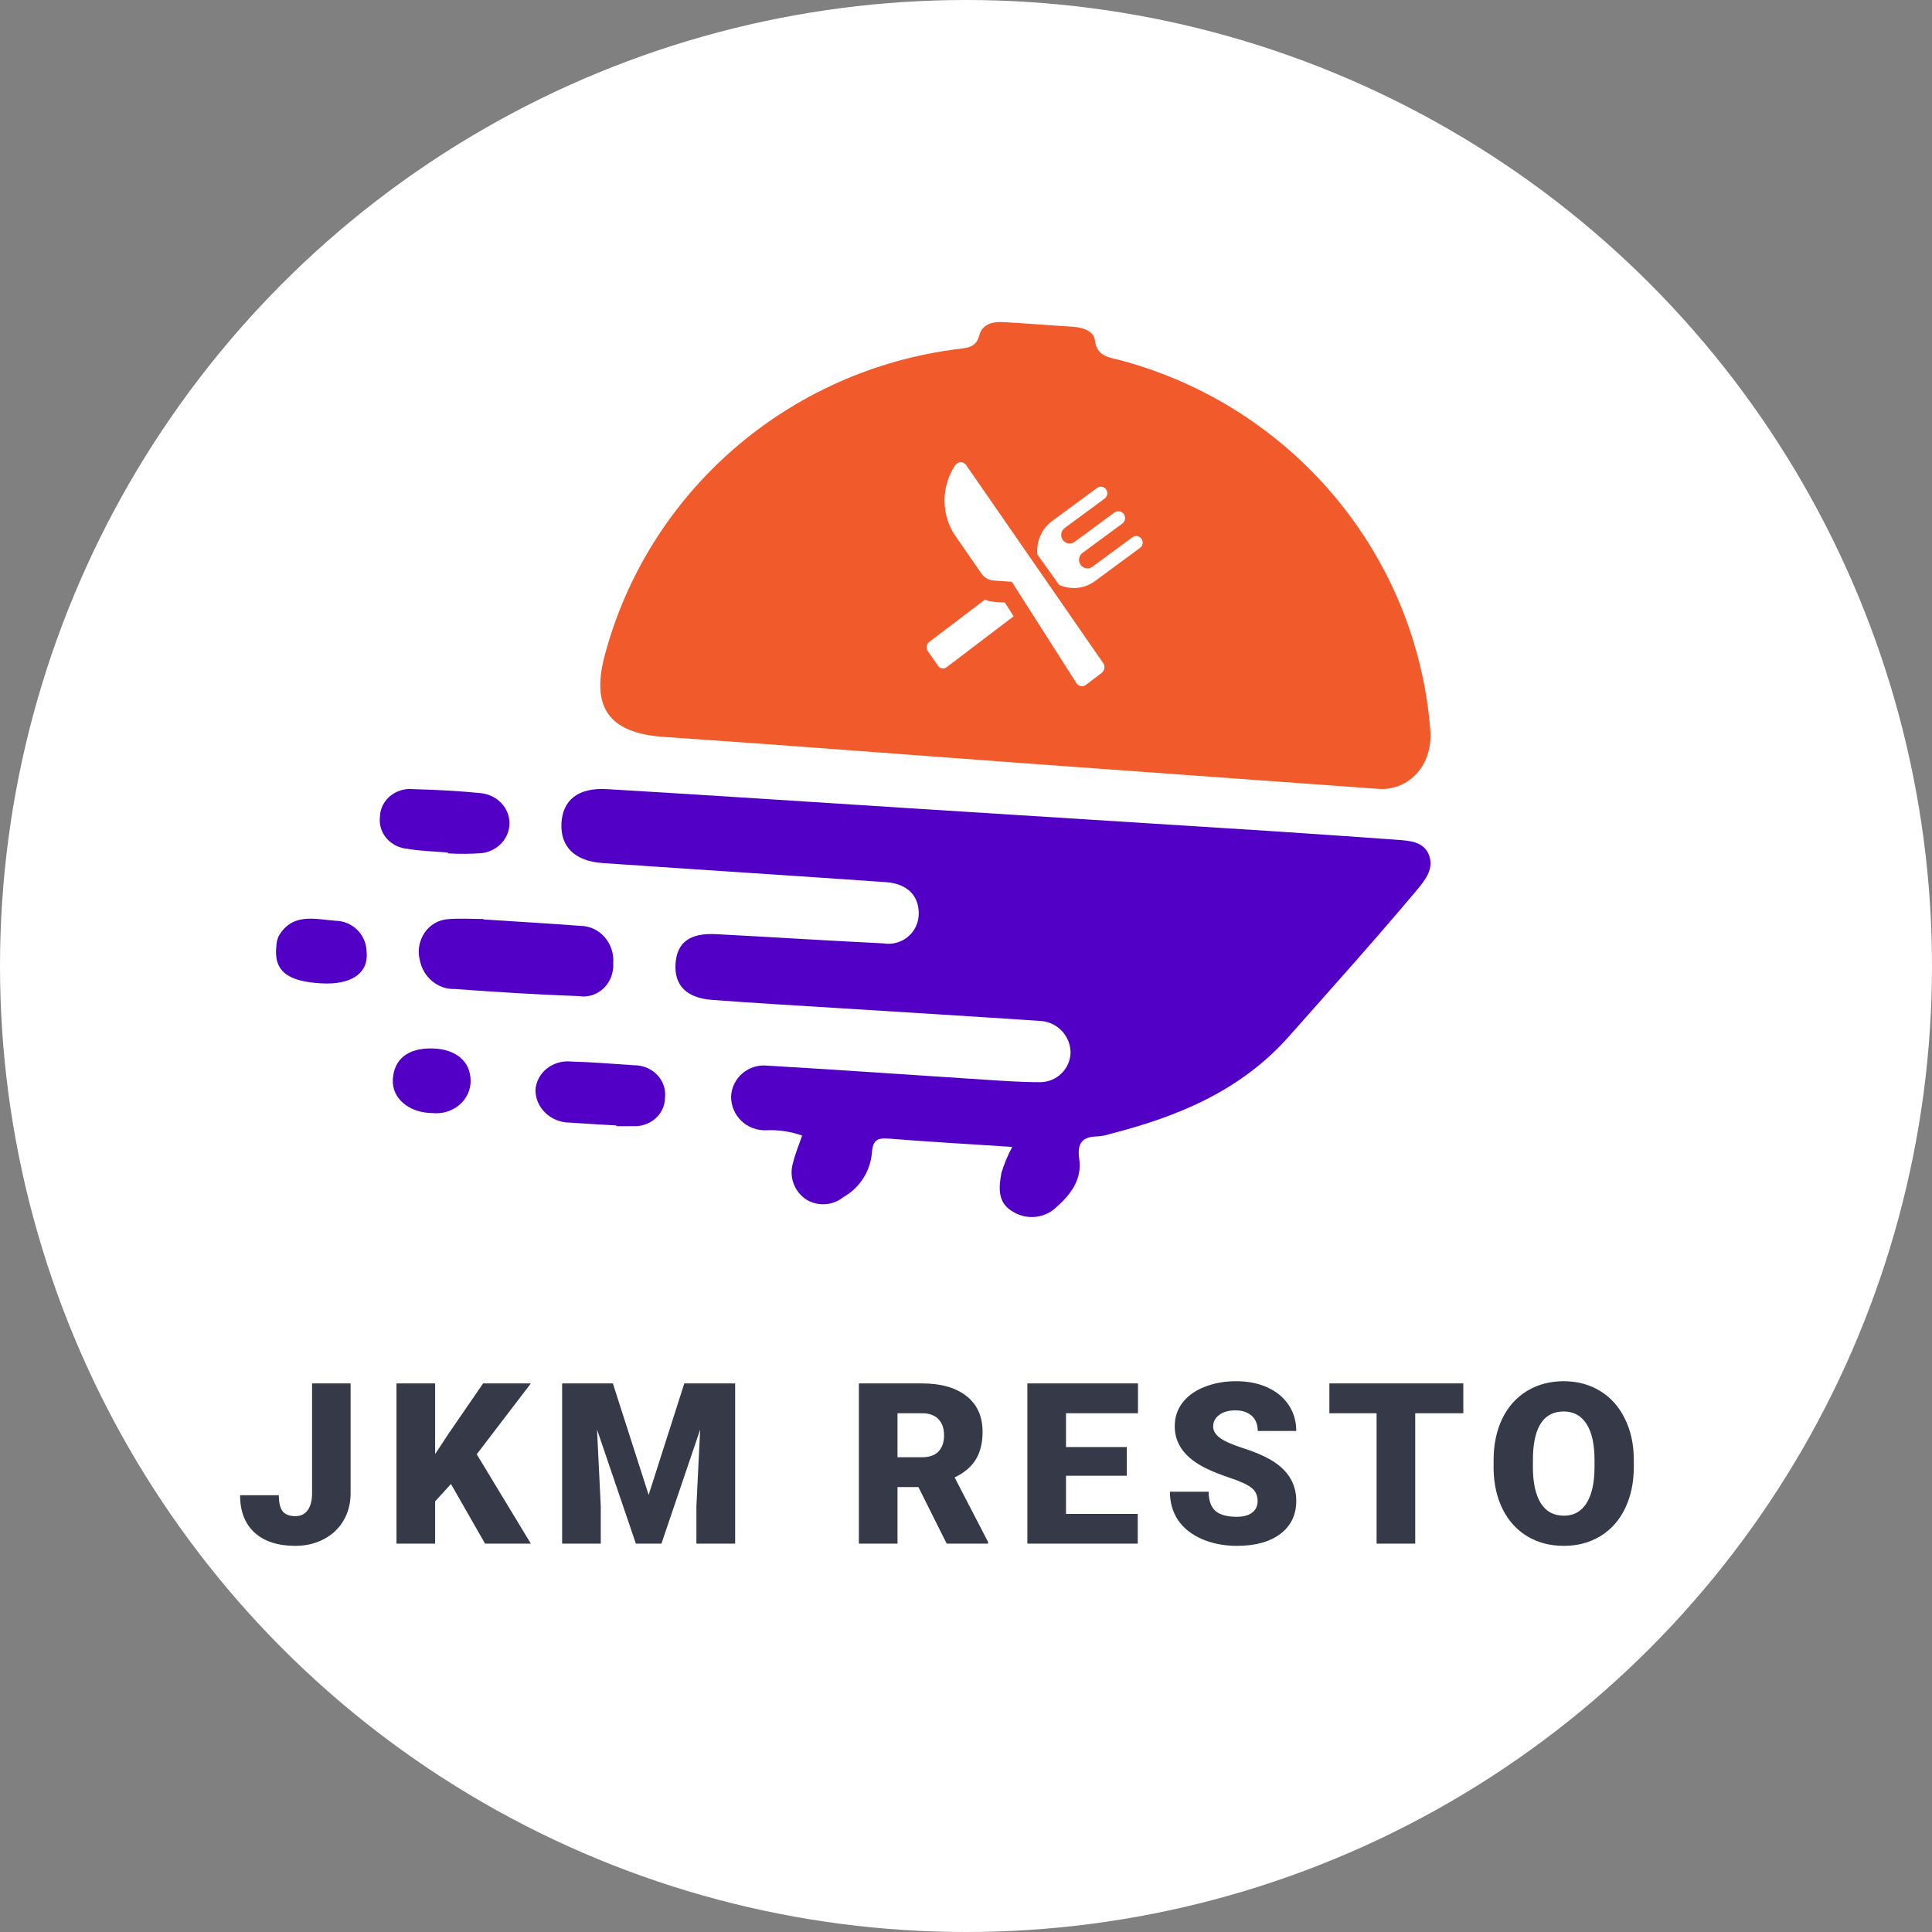 <svg width="180" height="180" viewBox="0 0 180 180" fill="none" xmlns="http://www.w3.org/2000/svg">
<rect x="0" y="0" width="180" height="180" fill="#808080" stroke="none"/>
<circle cx="90" cy="90" r="90" fill="white"/>
<path d="M29.075 128.889H32.664V139.133C32.664 140.083 32.442 140.93 31.998 141.676C31.56 142.421 30.945 142.998 30.152 143.409C29.366 143.819 28.487 144.024 27.517 144.024C25.89 144.024 24.625 143.614 23.723 142.793C22.82 141.973 22.369 140.811 22.369 139.307H25.979C25.979 139.991 26.095 140.486 26.327 140.794C26.566 141.101 26.963 141.255 27.517 141.255C28.016 141.255 28.398 141.071 28.665 140.701C28.939 140.326 29.075 139.803 29.075 139.133V128.889ZM42.016 138.261L40.54 139.881V143.819H36.94V128.889H40.54V135.472L41.791 133.575L45.01 128.889H49.46L44.416 135.492L49.46 143.819H45.195L42.016 138.261ZM57.1 128.889L60.433 139.276L63.755 128.889H68.492V143.819H64.883V140.332L65.231 133.196L61.622 143.819H59.243L55.623 133.185L55.972 140.332V143.819H52.373V128.889H57.1ZM85.566 138.548H83.618V143.819H80.019V128.889H85.894C87.665 128.889 89.049 129.282 90.047 130.068C91.045 130.854 91.544 131.965 91.544 133.401C91.544 134.44 91.332 135.301 90.908 135.985C90.491 136.668 89.835 137.222 88.939 137.646L92.057 143.665V143.819H88.201L85.566 138.548ZM83.618 135.769H85.894C86.578 135.769 87.09 135.592 87.432 135.236C87.781 134.874 87.955 134.371 87.955 133.729C87.955 133.086 87.781 132.584 87.432 132.221C87.084 131.852 86.571 131.668 85.894 131.668H83.618V135.769ZM104.977 137.492H99.317V141.05H106.002V143.819H95.718V128.889H106.023V131.668H99.317V134.816H104.977V137.492ZM117.169 139.85C117.169 139.324 116.981 138.914 116.605 138.62C116.236 138.326 115.583 138.022 114.647 137.707C113.71 137.393 112.945 137.089 112.35 136.795C110.416 135.845 109.448 134.539 109.448 132.878C109.448 132.051 109.688 131.323 110.166 130.694C110.651 130.058 111.335 129.566 112.217 129.217C113.099 128.862 114.09 128.684 115.19 128.684C116.264 128.684 117.224 128.875 118.072 129.258C118.926 129.641 119.589 130.188 120.061 130.899C120.533 131.603 120.769 132.409 120.769 133.319H117.18C117.18 132.71 116.992 132.239 116.616 131.904C116.247 131.569 115.744 131.401 115.108 131.401C114.466 131.401 113.957 131.545 113.581 131.832C113.211 132.112 113.027 132.471 113.027 132.909C113.027 133.291 113.232 133.64 113.642 133.954C114.052 134.262 114.773 134.583 115.806 134.918C116.838 135.246 117.686 135.602 118.349 135.985C119.962 136.914 120.769 138.196 120.769 139.83C120.769 141.136 120.276 142.161 119.292 142.906C118.308 143.651 116.958 144.024 115.242 144.024C114.032 144.024 112.935 143.808 111.95 143.378C110.973 142.94 110.234 142.346 109.735 141.594C109.243 140.835 108.997 139.963 108.997 138.979H112.606C112.606 139.779 112.812 140.37 113.222 140.753C113.639 141.129 114.312 141.317 115.242 141.317C115.836 141.317 116.305 141.19 116.646 140.937C116.995 140.678 117.169 140.315 117.169 139.85ZM136.334 131.668H131.854V143.819H128.254V131.668H123.855V128.889H136.334V131.668ZM152.218 136.661C152.218 138.117 151.948 139.406 151.408 140.527C150.868 141.648 150.099 142.513 149.101 143.121C148.11 143.723 146.979 144.024 145.707 144.024C144.436 144.024 143.308 143.733 142.323 143.152C141.339 142.564 140.57 141.727 140.016 140.64C139.469 139.553 139.182 138.305 139.155 136.897V136.056C139.155 134.594 139.421 133.305 139.955 132.191C140.495 131.07 141.264 130.205 142.262 129.596C143.267 128.988 144.408 128.684 145.687 128.684C146.951 128.684 148.079 128.985 149.07 129.586C150.062 130.188 150.831 131.046 151.377 132.16C151.931 133.267 152.211 134.539 152.218 135.974V136.661ZM148.558 136.036C148.558 134.553 148.308 133.428 147.809 132.662C147.317 131.89 146.609 131.504 145.687 131.504C143.882 131.504 142.928 132.857 142.826 135.564L142.815 136.661C142.815 138.124 143.058 139.249 143.543 140.035C144.029 140.821 144.75 141.214 145.707 141.214C146.616 141.214 147.317 140.828 147.809 140.055C148.301 139.283 148.551 138.172 148.558 136.723V136.036Z" fill="#363948"/>
<path d="M128.567 73.506C116.802 72.656 106.047 71.886 95.295 71.101C84.163 70.288 73.035 69.416 61.9 68.659C56.872 68.317 55.079 66.069 56.291 61.25C60.305 45.861 73.415 34.462 89.355 32.503C90.311 32.395 90.966 32.29 91.254 31.196C91.51 30.227 92.468 29.955 93.408 30.006C95.624 30.127 97.835 30.313 100.05 30.454C100.942 30.512 101.901 30.877 101.999 31.675C102.19 33.221 103.305 33.281 104.364 33.556C120.402 37.836 131.977 51.647 133.26 68.034C133.501 71.407 131.186 73.613 128.567 73.506Z" fill="#F15A2B"/>
<path d="M94.311 106.855C90.35 106.596 86.615 106.386 82.888 106.087C81.816 106.001 81.326 106.139 81.233 107.381C81.098 109.113 80.105 110.666 78.583 111.526C77.618 112.311 76.264 112.419 75.184 111.798C74.003 111.062 73.472 109.628 73.892 108.309C74.092 107.468 74.438 106.667 74.733 105.796C73.664 105.42 72.532 105.253 71.399 105.302C70.533 105.342 69.689 105.025 69.067 104.426C68.444 103.827 68.1 102.999 68.114 102.14C68.157 101.31 68.542 100.534 69.178 99.993C69.815 99.453 70.647 99.196 71.481 99.283C78.189 99.672 84.892 100.152 91.597 100.583C93.37 100.697 95.145 100.826 96.919 100.823C98.448 100.811 99.695 99.602 99.742 98.086C99.743 96.575 98.601 95.304 97.088 95.13C90.819 94.706 84.546 94.329 78.274 93.933C74.29 93.681 70.303 93.458 66.323 93.156C63.919 92.972 62.789 91.762 62.942 89.739C63.09 87.79 64.287 86.905 66.722 87.034C71.92 87.307 77.115 87.639 82.314 87.893C83.103 88.024 83.912 87.815 84.537 87.319C85.162 86.823 85.545 86.087 85.59 85.294C85.693 83.534 84.586 82.329 82.554 82.189C73.754 81.573 64.95 81.016 56.15 80.41C53.556 80.231 52.208 78.892 52.308 76.722C52.408 74.551 53.852 73.362 56.549 73.521C66.178 74.091 75.803 74.735 85.428 75.344C96.31 76.034 107.192 76.722 118.074 77.408C122.122 77.667 126.168 77.958 130.214 78.245C131.37 78.328 132.65 78.43 133.126 79.641C133.61 80.877 132.866 81.899 132.056 82.862C128.163 87.505 124.114 92.012 120.097 96.548C115.59 101.635 109.743 104.029 103.398 105.655C103.036 105.771 102.662 105.845 102.283 105.874C100.835 105.895 100.332 106.483 100.552 107.988C100.821 109.826 99.799 111.255 98.467 112.423C97.399 113.491 95.734 113.699 94.433 112.927C92.897 112.094 93.051 110.637 93.301 109.272C93.554 108.435 93.893 107.625 94.311 106.855Z" fill="#5200C6"/>
<path d="M45.053 85.666C48.055 85.861 51.059 86.026 54.057 86.262C54.92 86.261 55.744 86.639 56.328 87.304C56.913 87.969 57.205 88.861 57.134 89.763C57.182 90.642 56.848 91.496 56.225 92.088C55.603 92.679 54.759 92.943 53.929 92.806C50.076 92.668 46.225 92.422 42.378 92.143C40.801 92.198 39.417 91.049 39.106 89.427C38.892 88.551 39.06 87.621 39.565 86.888C40.07 86.156 40.86 85.697 41.72 85.636C42.824 85.542 43.941 85.62 45.052 85.62L45.053 85.666Z" fill="#5200C6"/>
<path d="M57.43 104.857C55.988 104.77 54.545 104.69 53.105 104.594C51.327 104.589 49.889 103.23 49.886 101.555C49.935 100.779 50.319 100.057 50.948 99.555C51.577 99.053 52.397 98.817 53.216 98.9C55.166 98.956 57.105 99.111 59.047 99.246C59.871 99.235 60.661 99.557 61.217 100.13C61.773 100.703 62.042 101.473 61.957 102.245C61.963 102.987 61.64 103.698 61.066 104.206C60.493 104.714 59.72 104.973 58.935 104.92C58.433 104.93 57.931 104.92 57.428 104.92L57.43 104.857Z" fill="#5200C6"/>
<path d="M41.728 79.43C40.477 79.322 39.211 79.292 37.978 79.087C37.218 79.024 36.517 78.676 36.031 78.121C35.545 77.566 35.317 76.85 35.396 76.135C35.402 75.385 35.744 74.674 36.338 74.176C36.932 73.678 37.722 73.441 38.512 73.523C40.648 73.582 42.788 73.685 44.909 73.911C46.374 74.112 47.462 75.293 47.466 76.689C47.471 78.084 46.392 79.272 44.929 79.482C43.867 79.562 42.8 79.572 41.736 79.509L41.728 79.43Z" fill="#5200C6"/>
<path d="M29.937 91.618C26.701 91.437 25.48 90.418 25.751 88.112C25.762 87.803 25.834 87.499 25.962 87.218C27.243 85.007 29.348 85.638 31.255 85.786C32.818 85.804 34.092 87.045 34.152 88.608C34.388 90.642 32.776 91.777 29.937 91.618Z" fill="#5200C6"/>
<path d="M40.266 97.68C42.453 97.724 43.832 98.875 43.846 100.673C43.862 101.531 43.485 102.354 42.809 102.933C42.133 103.513 41.223 103.794 40.311 103.706C38.101 103.685 36.503 102.336 36.599 100.574C36.703 98.667 38.016 97.635 40.266 97.68Z" fill="#5200C6"/>
<path d="M92.565 56.066C92.49 56.06 92.415 56.052 92.341 56.04C92.139 56.008 91.947 55.946 91.761 55.868L86.564 59.818C86.309 60.012 86.251 60.383 86.434 60.647L87.4 62.038C87.583 62.302 87.938 62.358 88.192 62.165L94.438 57.418L93.62 56.139L92.565 56.066Z" fill="white"/>
<path d="M106.345 50.191C106.15 49.918 105.773 49.858 105.504 50.057L101.779 52.802C101.427 53.062 100.935 52.983 100.679 52.627C100.425 52.27 100.503 51.771 100.854 51.512L104.56 48.781C104.84 48.574 104.902 48.176 104.7 47.892C104.495 47.609 104.104 47.546 103.824 47.752L100.119 50.484C99.767 50.743 99.275 50.665 99.02 50.308C98.765 49.952 98.843 49.453 99.195 49.194L102.918 46.448C103.189 46.249 103.249 45.867 103.053 45.593C102.857 45.32 102.48 45.259 102.21 45.458L98.02 48.547C97.013 49.29 96.544 50.484 96.648 51.656L98.684 54.499C99.75 54.961 101.015 54.877 102.021 54.135L106.211 51.046C106.481 50.847 106.541 50.464 106.345 50.191Z" fill="white"/>
<path d="M90.012 43.329C89.915 43.188 89.768 43.096 89.606 43.07C89.571 43.065 89.536 43.062 89.502 43.063C89.299 43.066 89.109 43.172 88.993 43.346C87.658 45.344 87.669 47.991 89.02 49.943L91.436 53.434C91.675 53.779 92.035 54.006 92.435 54.07C92.478 54.077 92.521 54.082 92.564 54.085L94.267 54.203L100.29 63.648C100.384 63.795 100.531 63.895 100.699 63.925C100.702 63.925 100.706 63.926 100.709 63.927C100.873 63.953 101.041 63.91 101.177 63.807L102.638 62.694C102.772 62.591 102.863 62.437 102.89 62.266C102.917 62.094 102.878 61.919 102.782 61.78L90.012 43.329Z" fill="white"/>
</svg>
